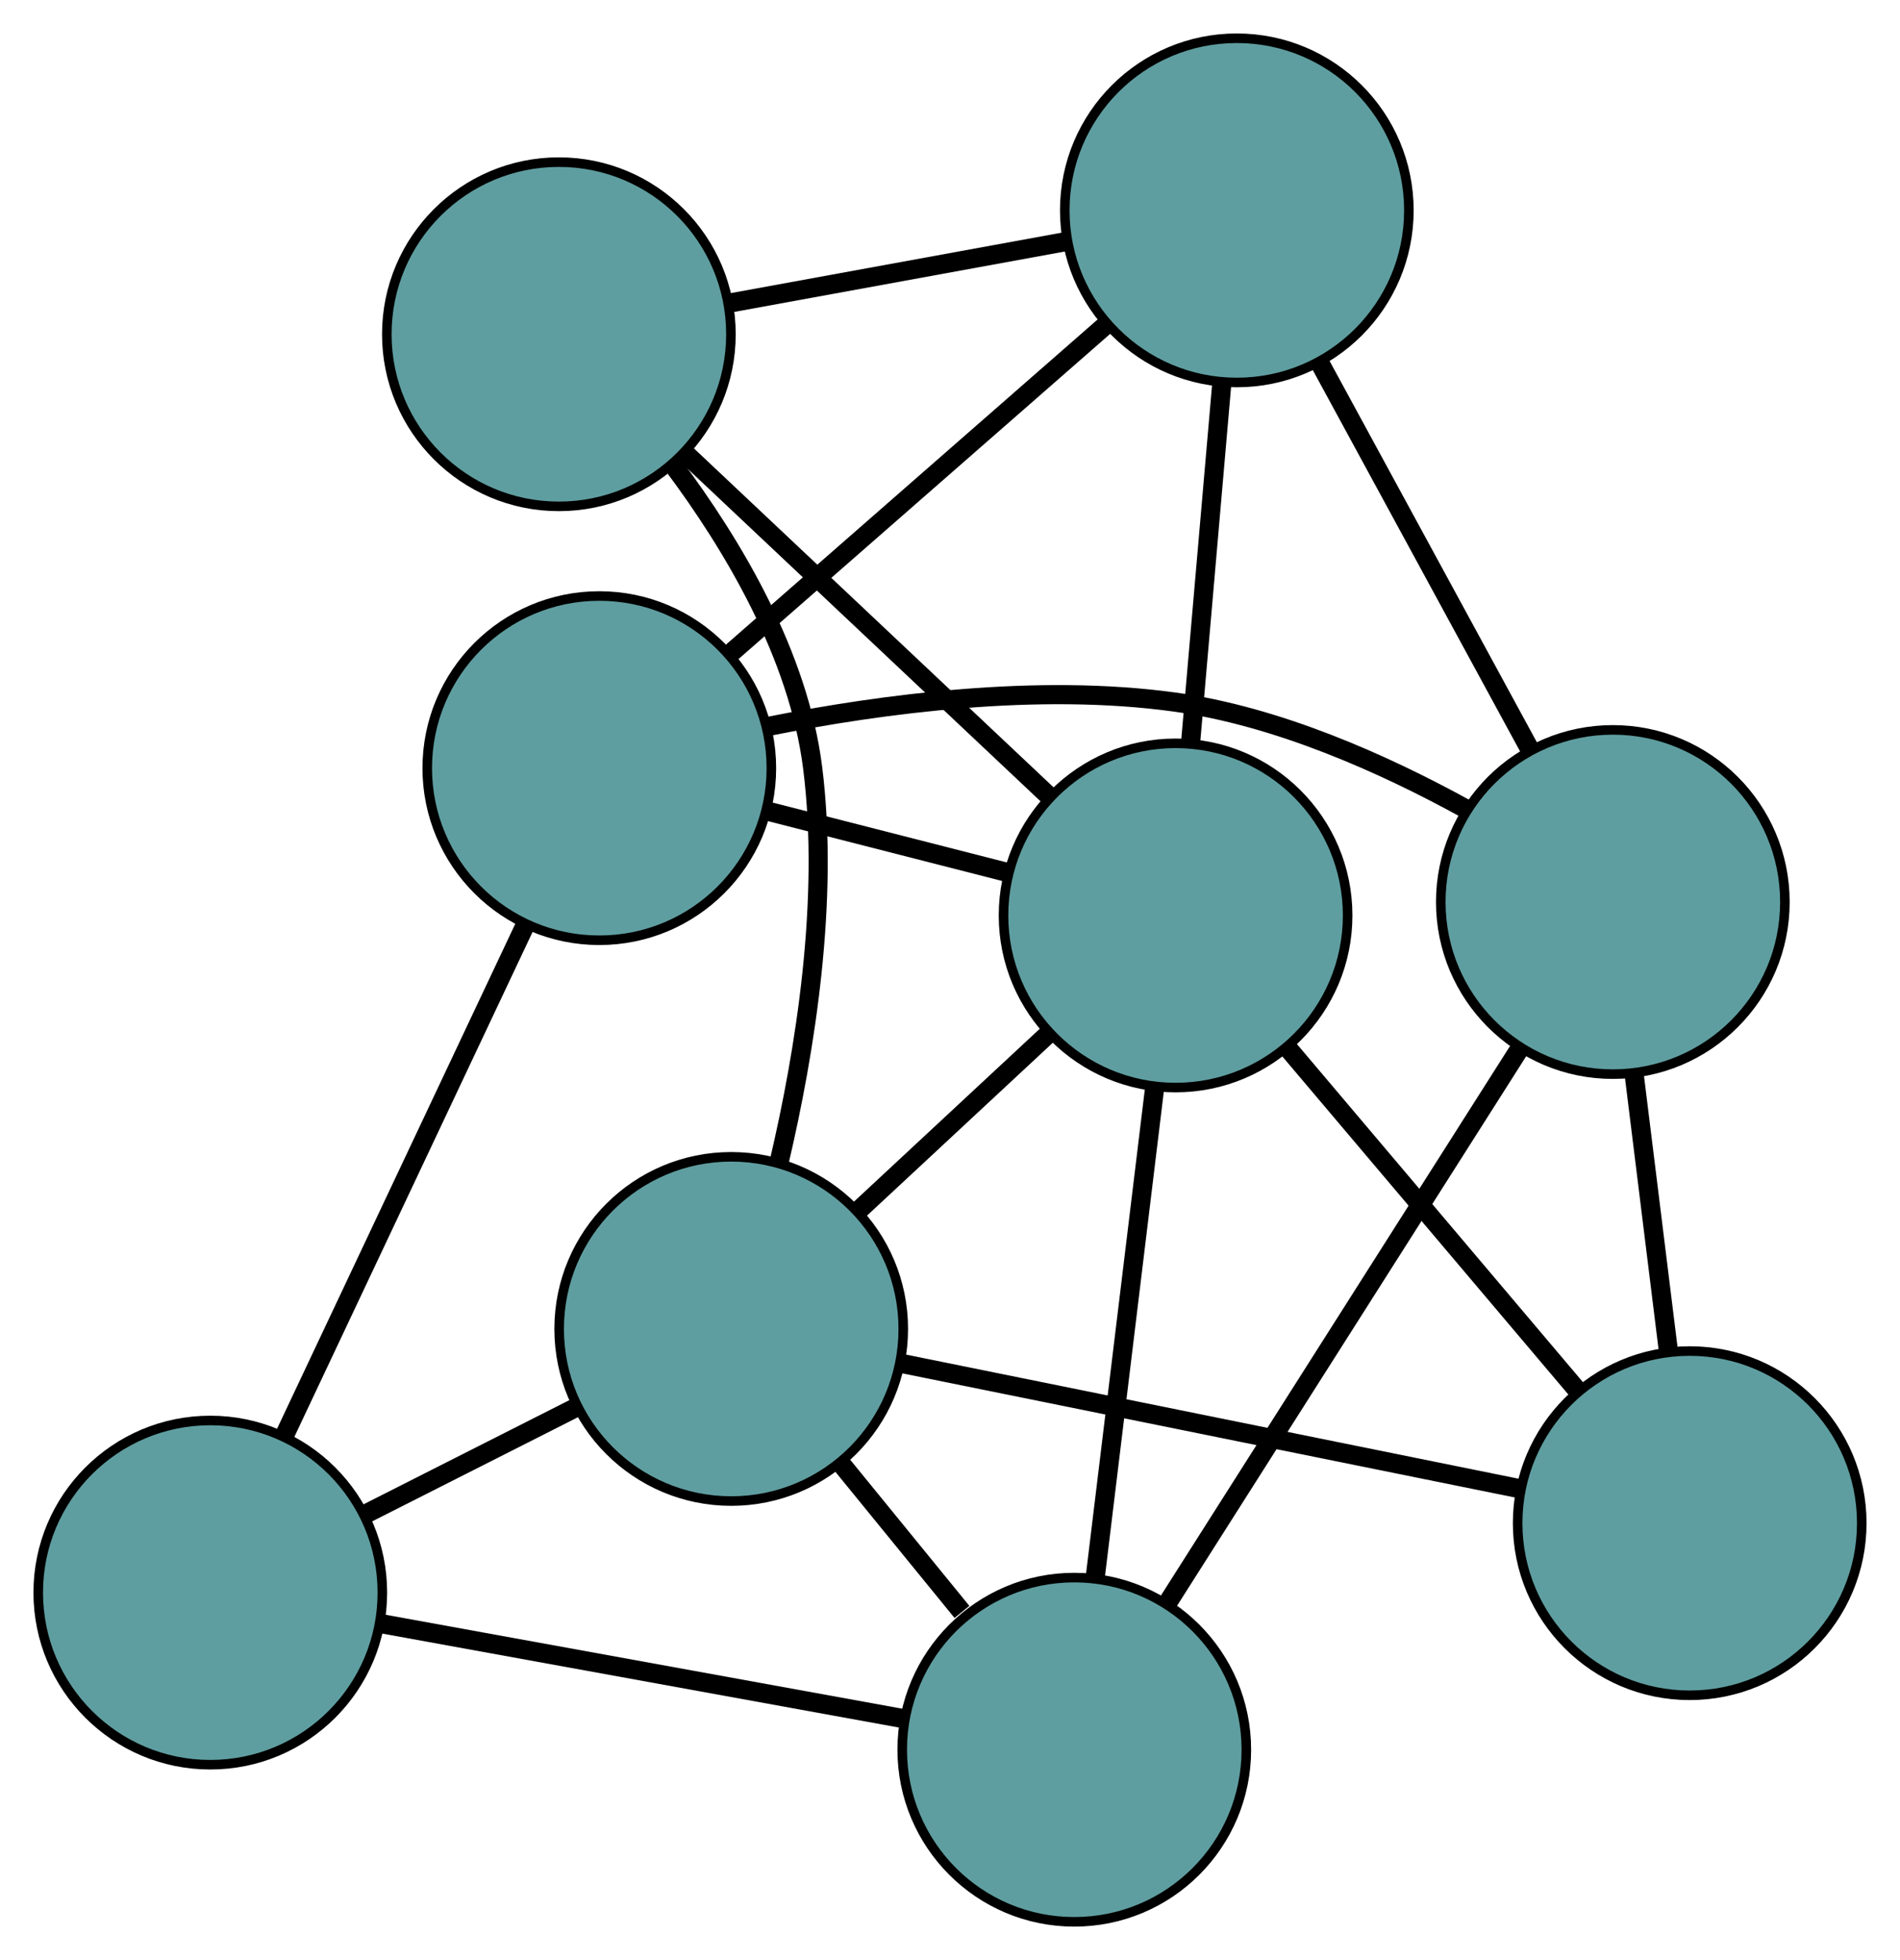 <?xml version="1.0" encoding="UTF-8" standalone="no"?>
<!DOCTYPE svg PUBLIC "-//W3C//DTD SVG 1.1//EN"
 "http://www.w3.org/Graphics/SVG/1.1/DTD/svg11.dtd">
<!-- Generated by graphviz version 2.36.0 (20140111.2315)
 -->
<!-- Title: G Pages: 1 -->
<svg width="100%" height="100%"
 viewBox="0.00 0.00 198.77 204.98" xmlns="http://www.w3.org/2000/svg" xmlns:xlink="http://www.w3.org/1999/xlink">
<g id="graph0" class="graph" transform="scale(1 1) rotate(0) translate(4 200.98)">
<title>G</title>
<!-- 0 -->
<g id="node1" class="node"><title>0</title>
<ellipse fill="cadetblue" stroke="black" cx="58.697" cy="-120.65" rx="18" ry="18"/>
</g>
<!-- 4 -->
<g id="node5" class="node"><title>4</title>
<ellipse fill="cadetblue" stroke="black" cx="125.391" cy="-178.98" rx="18" ry="18"/>
</g>
<!-- 0&#45;&#45;4 -->
<g id="edge1" class="edge"><title>0&#45;&#45;4</title>
<path fill="none" stroke="black" stroke-width="2" d="M72.516,-132.736C83.963,-142.747 100.148,-156.903 111.59,-166.91"/>
</g>
<!-- 5 -->
<g id="node6" class="node"><title>5</title>
<ellipse fill="cadetblue" stroke="black" cx="18" cy="-34.43" rx="18" ry="18"/>
</g>
<!-- 0&#45;&#45;5 -->
<g id="edge2" class="edge"><title>0&#45;&#45;5</title>
<path fill="none" stroke="black" stroke-width="2" d="M50.85,-104.026C43.597,-88.66 32.885,-65.965 25.685,-50.71"/>
</g>
<!-- 6 -->
<g id="node7" class="node"><title>6</title>
<ellipse fill="cadetblue" stroke="black" cx="164.728" cy="-106.65" rx="18" ry="18"/>
</g>
<!-- 0&#45;&#45;6 -->
<g id="edge3" class="edge"><title>0&#45;&#45;6</title>
<path fill="none" stroke="black" stroke-width="2" d="M76.362,-125.013C88.366,-127.406 104.594,-129.524 118.865,-127.564 129.616,-126.088 140.712,-121.135 149.297,-116.419"/>
</g>
<!-- 8 -->
<g id="node9" class="node"><title>8</title>
<ellipse fill="cadetblue" stroke="black" cx="118.984" cy="-105.245" rx="18" ry="18"/>
</g>
<!-- 0&#45;&#45;8 -->
<g id="edge4" class="edge"><title>0&#45;&#45;8</title>
<path fill="none" stroke="black" stroke-width="2" d="M76.459,-116.111C84.239,-114.123 93.351,-111.794 101.141,-109.804"/>
</g>
<!-- 1 -->
<g id="node2" class="node"><title>1</title>
<ellipse fill="cadetblue" stroke="black" cx="54.467" cy="-166.025" rx="18" ry="18"/>
</g>
<!-- 1&#45;&#45;4 -->
<g id="edge5" class="edge"><title>1&#45;&#45;4</title>
<path fill="none" stroke="black" stroke-width="2" d="M72.364,-169.294C83.034,-171.243 96.541,-173.71 107.253,-175.667"/>
</g>
<!-- 7 -->
<g id="node8" class="node"><title>7</title>
<ellipse fill="cadetblue" stroke="black" cx="72.496" cy="-62.004" rx="18" ry="18"/>
</g>
<!-- 1&#45;&#45;7 -->
<g id="edge6" class="edge"><title>1&#45;&#45;7</title>
<path fill="none" stroke="black" stroke-width="2" d="M66.356,-152.436C72.715,-143.958 79.539,-132.449 81.017,-120.682 82.762,-106.792 80.248,-91.099 77.508,-79.44"/>
</g>
<!-- 1&#45;&#45;8 -->
<g id="edge7" class="edge"><title>1&#45;&#45;8</title>
<path fill="none" stroke="black" stroke-width="2" d="M67.835,-153.431C78.907,-143 94.565,-128.249 105.633,-117.822"/>
</g>
<!-- 2 -->
<g id="node3" class="node"><title>2</title>
<ellipse fill="cadetblue" stroke="black" cx="108.387" cy="-18" rx="18" ry="18"/>
</g>
<!-- 2&#45;&#45;5 -->
<g id="edge8" class="edge"><title>2&#45;&#45;5</title>
<path fill="none" stroke="black" stroke-width="2" d="M90.529,-21.246C74.683,-24.126 51.655,-28.312 35.821,-31.191"/>
</g>
<!-- 2&#45;&#45;6 -->
<g id="edge9" class="edge"><title>2&#45;&#45;6</title>
<path fill="none" stroke="black" stroke-width="2" d="M118.201,-33.442C128.542,-49.713 144.728,-75.181 155.027,-91.385"/>
</g>
<!-- 2&#45;&#45;7 -->
<g id="edge10" class="edge"><title>2&#45;&#45;7</title>
<path fill="none" stroke="black" stroke-width="2" d="M96.635,-32.409C92.546,-37.422 87.968,-43.034 83.907,-48.013"/>
</g>
<!-- 2&#45;&#45;8 -->
<g id="edge11" class="edge"><title>2&#45;&#45;8</title>
<path fill="none" stroke="black" stroke-width="2" d="M110.583,-36.077C112.401,-51.05 114.973,-72.224 116.791,-87.191"/>
</g>
<!-- 3 -->
<g id="node4" class="node"><title>3</title>
<ellipse fill="cadetblue" stroke="black" cx="172.769" cy="-41.691" rx="18" ry="18"/>
</g>
<!-- 3&#45;&#45;6 -->
<g id="edge12" class="edge"><title>3&#45;&#45;6</title>
<path fill="none" stroke="black" stroke-width="2" d="M170.529,-59.786C169.414,-68.796 168.07,-79.656 166.956,-88.652"/>
</g>
<!-- 3&#45;&#45;7 -->
<g id="edge13" class="edge"><title>3&#45;&#45;7</title>
<path fill="none" stroke="black" stroke-width="2" d="M154.842,-45.323C136.59,-49.02 108.463,-54.718 90.267,-58.404"/>
</g>
<!-- 3&#45;&#45;8 -->
<g id="edge14" class="edge"><title>3&#45;&#45;8</title>
<path fill="none" stroke="black" stroke-width="2" d="M161.098,-55.482C152.077,-66.142 139.647,-80.828 130.632,-91.481"/>
</g>
<!-- 4&#45;&#45;6 -->
<g id="edge15" class="edge"><title>4&#45;&#45;6</title>
<path fill="none" stroke="black" stroke-width="2" d="M134.122,-162.928C140.64,-150.941 149.51,-134.633 156.023,-122.657"/>
</g>
<!-- 4&#45;&#45;8 -->
<g id="edge16" class="edge"><title>4&#45;&#45;8</title>
<path fill="none" stroke="black" stroke-width="2" d="M123.808,-160.754C122.814,-149.324 121.539,-134.651 120.55,-123.262"/>
</g>
<!-- 5&#45;&#45;7 -->
<g id="edge17" class="edge"><title>5&#45;&#45;7</title>
<path fill="none" stroke="black" stroke-width="2" d="M34.35,-42.703C41.248,-46.193 49.261,-50.248 56.157,-53.737"/>
</g>
<!-- 7&#45;&#45;8 -->
<g id="edge18" class="edge"><title>7&#45;&#45;8</title>
<path fill="none" stroke="black" stroke-width="2" d="M85.693,-74.28C91.921,-80.072 99.34,-86.973 105.592,-92.788"/>
</g>
</g>
</svg>

